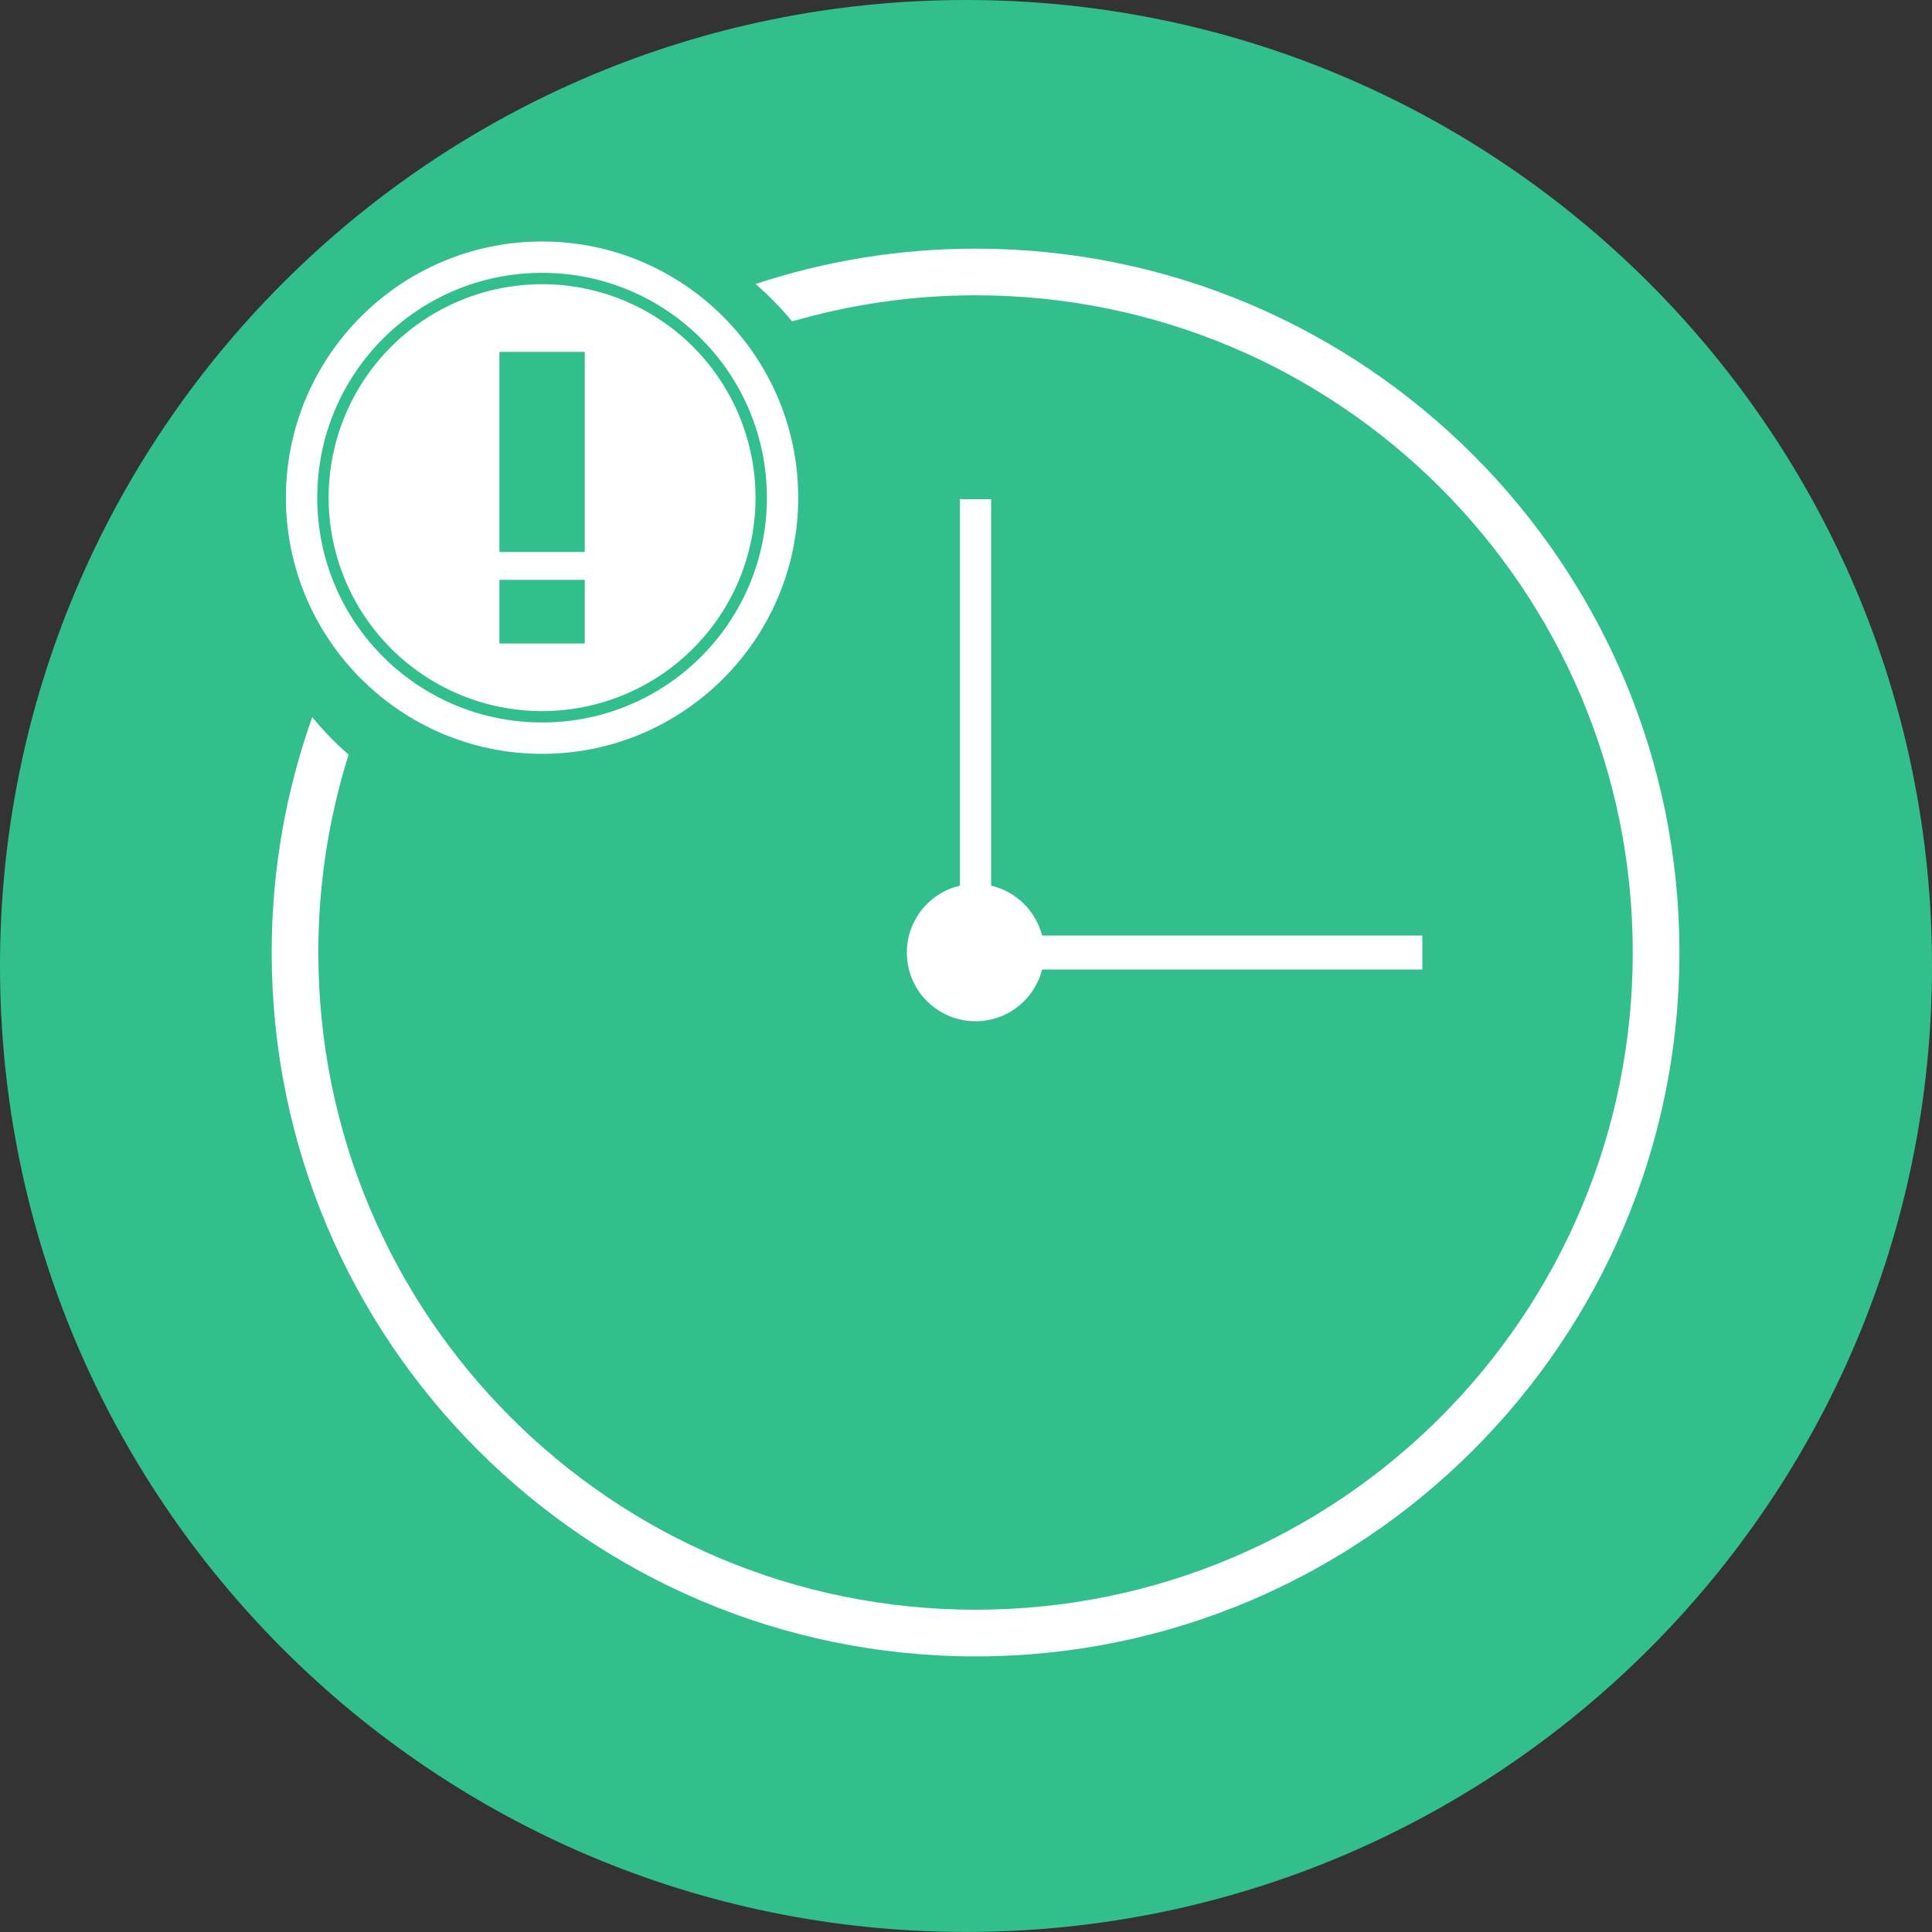 <svg width="64" height="64" viewBox="0 0 64 64" fill="none" xmlns="http://www.w3.org/2000/svg">
<rect x="0" y="0" width="64" height="64" fill="#333333" stroke="none"/>
<path d="M64 31.999C64 49.672 49.674 63.998 31.998 63.998C14.327 63.998 0 49.672 0 31.999C0 14.327 14.327 0 31.998 0C49.674 0 64 14.327 64 31.999Z" fill="#33BF8D"/>
<path fill-rule="evenodd" clip-rule="evenodd" d="M32.316 8.237C29.77 8.237 27.321 8.652 25.027 9.408C25.466 9.786 25.872 10.2 26.241 10.646C28.17 10.088 30.207 9.782 32.316 9.782C44.349 9.782 54.087 19.521 54.087 31.553C54.087 43.586 44.349 53.324 32.316 53.324C20.284 53.324 10.545 43.586 10.545 31.553C10.545 29.269 10.897 27.068 11.548 25C11.112 24.62 10.709 24.204 10.343 23.756C9.476 26.195 9 28.819 9 31.553C9 44.421 19.449 54.87 32.316 54.87C45.184 54.87 55.633 44.421 55.633 31.553C55.633 18.686 45.184 8.237 32.316 8.237L32.316 8.237Z" fill="white"/>
<path d="M31.801 16.529V29.339C31.301 29.455 30.855 29.737 30.535 30.14C30.215 30.541 30.04 31.04 30.04 31.554C30.04 32.158 30.28 32.737 30.707 33.164C31.134 33.59 31.713 33.83 32.316 33.83C32.822 33.83 33.313 33.661 33.712 33.351C34.11 33.04 34.395 32.606 34.52 32.116H47.117V30.992H34.521C34.417 30.588 34.205 30.22 33.907 29.929C33.609 29.637 33.237 29.433 32.832 29.338V16.537H31.882C31.854 16.537 31.828 16.531 31.801 16.529L31.801 16.529Z" fill="white"/>
<path fill-rule="evenodd" clip-rule="evenodd" d="M17.957 8C13.276 8 9.471 11.806 9.471 16.486C9.471 21.166 13.276 24.972 17.957 24.972C22.637 24.972 26.442 21.166 26.442 16.486C26.442 11.806 22.637 8 17.957 8ZM17.957 9.038C22.076 9.038 25.404 12.366 25.404 16.486C25.404 20.605 22.076 23.933 17.957 23.933C13.838 23.933 10.509 20.605 10.509 16.486C10.509 12.366 13.838 9.038 17.957 9.038ZM17.957 9.415C16.082 9.415 14.283 10.16 12.957 11.486C11.631 12.812 10.886 14.611 10.886 16.486C10.886 18.361 11.631 20.16 12.957 21.485C14.283 22.812 16.082 23.556 17.957 23.556C19.832 23.556 21.631 22.812 22.957 21.485C24.283 20.16 25.028 18.361 25.028 16.486C25.028 14.611 24.283 12.812 22.957 11.486C21.631 10.16 19.832 9.415 17.957 9.415ZM16.543 11.656H19.371V18.286H16.543V11.656ZM16.543 19.209H19.371V21.317H16.543V19.209Z" fill="white"/>
</svg>
